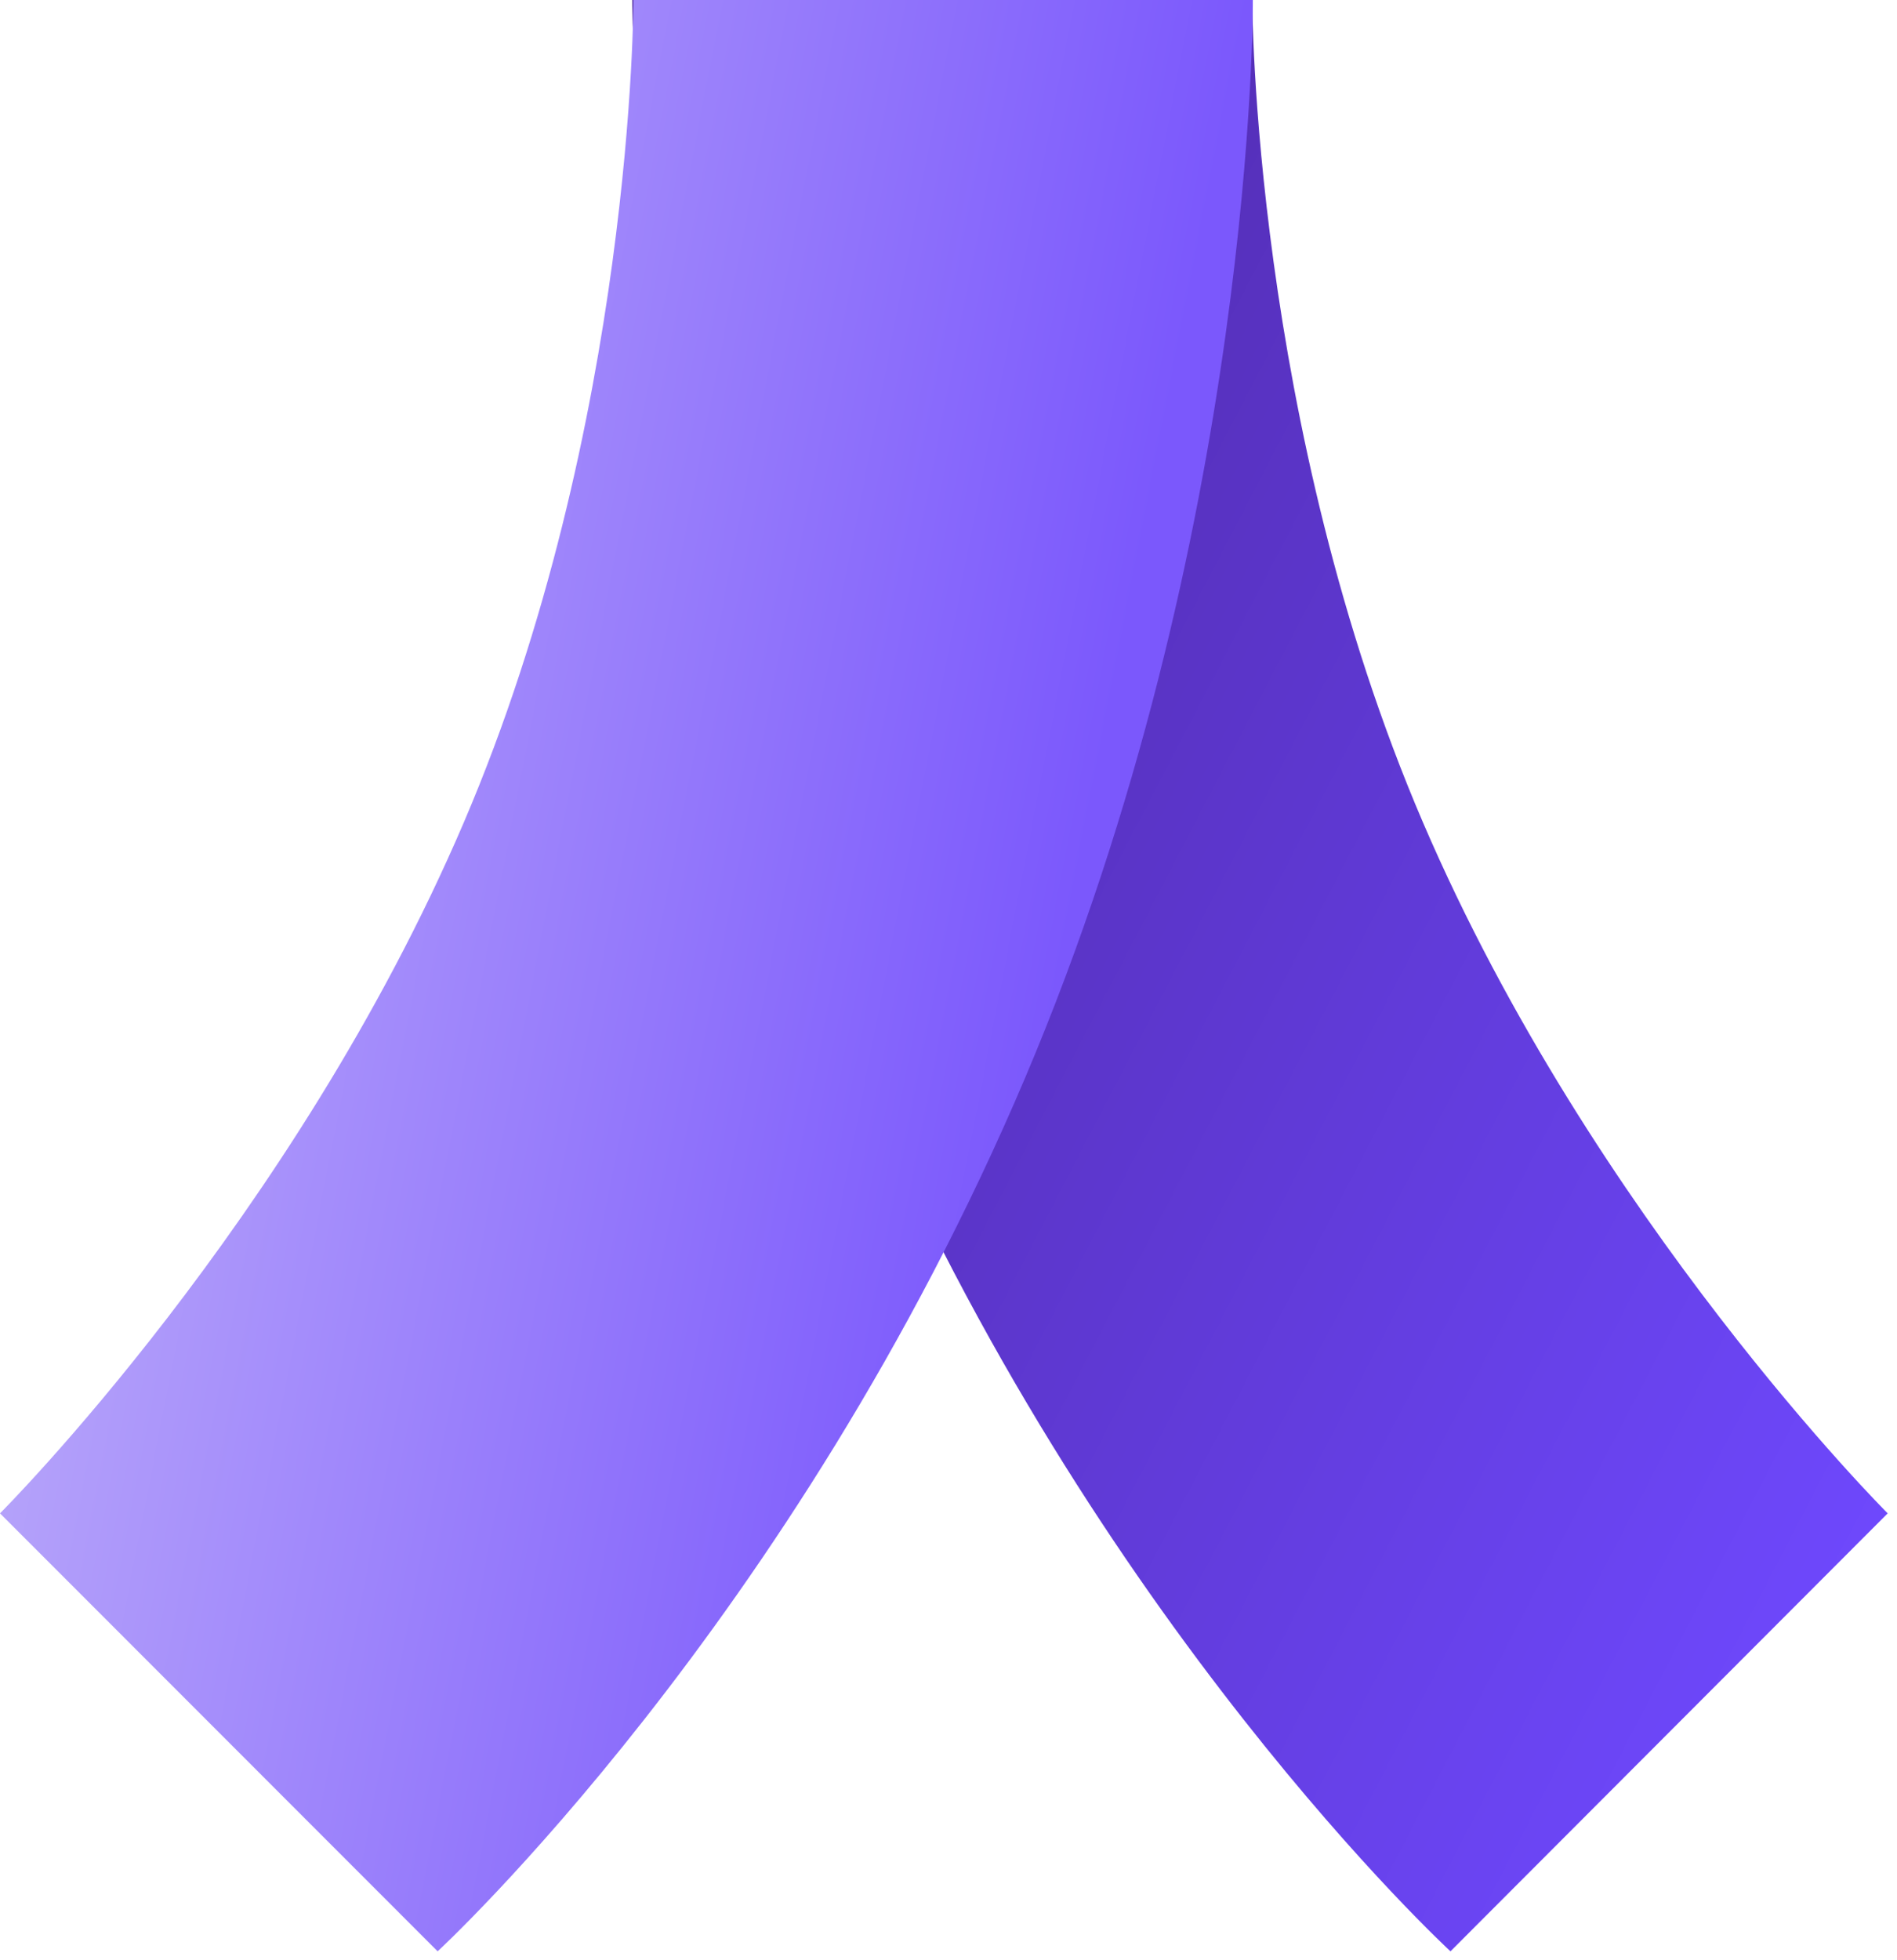 <?xml version="1.0" encoding="UTF-8"?>
<svg width="153px" height="158px" viewBox="0 0 153 158" version="1.1" xmlns="http://www.w3.org/2000/svg" xmlns:xlink="http://www.w3.org/1999/xlink">
    <!-- Generator: Sketch 42 (36781) - http://www.bohemiancoding.com/sketch -->
    <title>Logo</title>
    <desc>Created with Sketch.</desc>
    <defs>
        <linearGradient x1="0%" y1="0%" x2="100%" y2="83.313%" id="linearGradient-1">
            <stop stop-color="#4A249B" offset="0%"></stop>
            <stop stop-color="#6F49FF" offset="100%"></stop>
        </linearGradient>
        <linearGradient x1="84.313%" y1="51.798%" x2="11.705%" y2="29.255%" id="linearGradient-2">
            <stop stop-color="#7B58FC" offset="0%"></stop>
            <stop stop-color="#B6A4FA" offset="100%"></stop>
        </linearGradient>
    </defs>
    <g id="Symbols" stroke="none" stroke-width="1" fill="none" fill-rule="evenodd">
        <g id="-layered-logo">
            <g id="Logo">
                <g id="Rectangle-5">
                    <path d="M51,0 L101,0 C101,0 101,34.257 114.769,66.309 C128.539,98.36 152.249,122.009 152.249,122.009 L116.986,157.319 C116.986,157.319 88.24,130.856 69.522,86.938 C50.804,43.019 51,0 51,0 Z" fill="url(#linearGradient-1)"></path>
                    <path d="M101.045,5.68434189e-14 L51.088,5.68434189e-14 C51.088,5.68434189e-14 51.13,34.257 37.407,66.309 C23.68,98.36 -2.27373675e-13,122.009 -2.27373675e-13,122.009 L35.297,157.319 C35.297,157.319 64.008,130.856 82.662,86.938 C101.306,43.019 101.045,5.68434189e-14 101.045,5.68434189e-14 Z" fill="url(#linearGradient-2)"></path>
                </g>
            </g>
        </g>
    </g>
</svg>